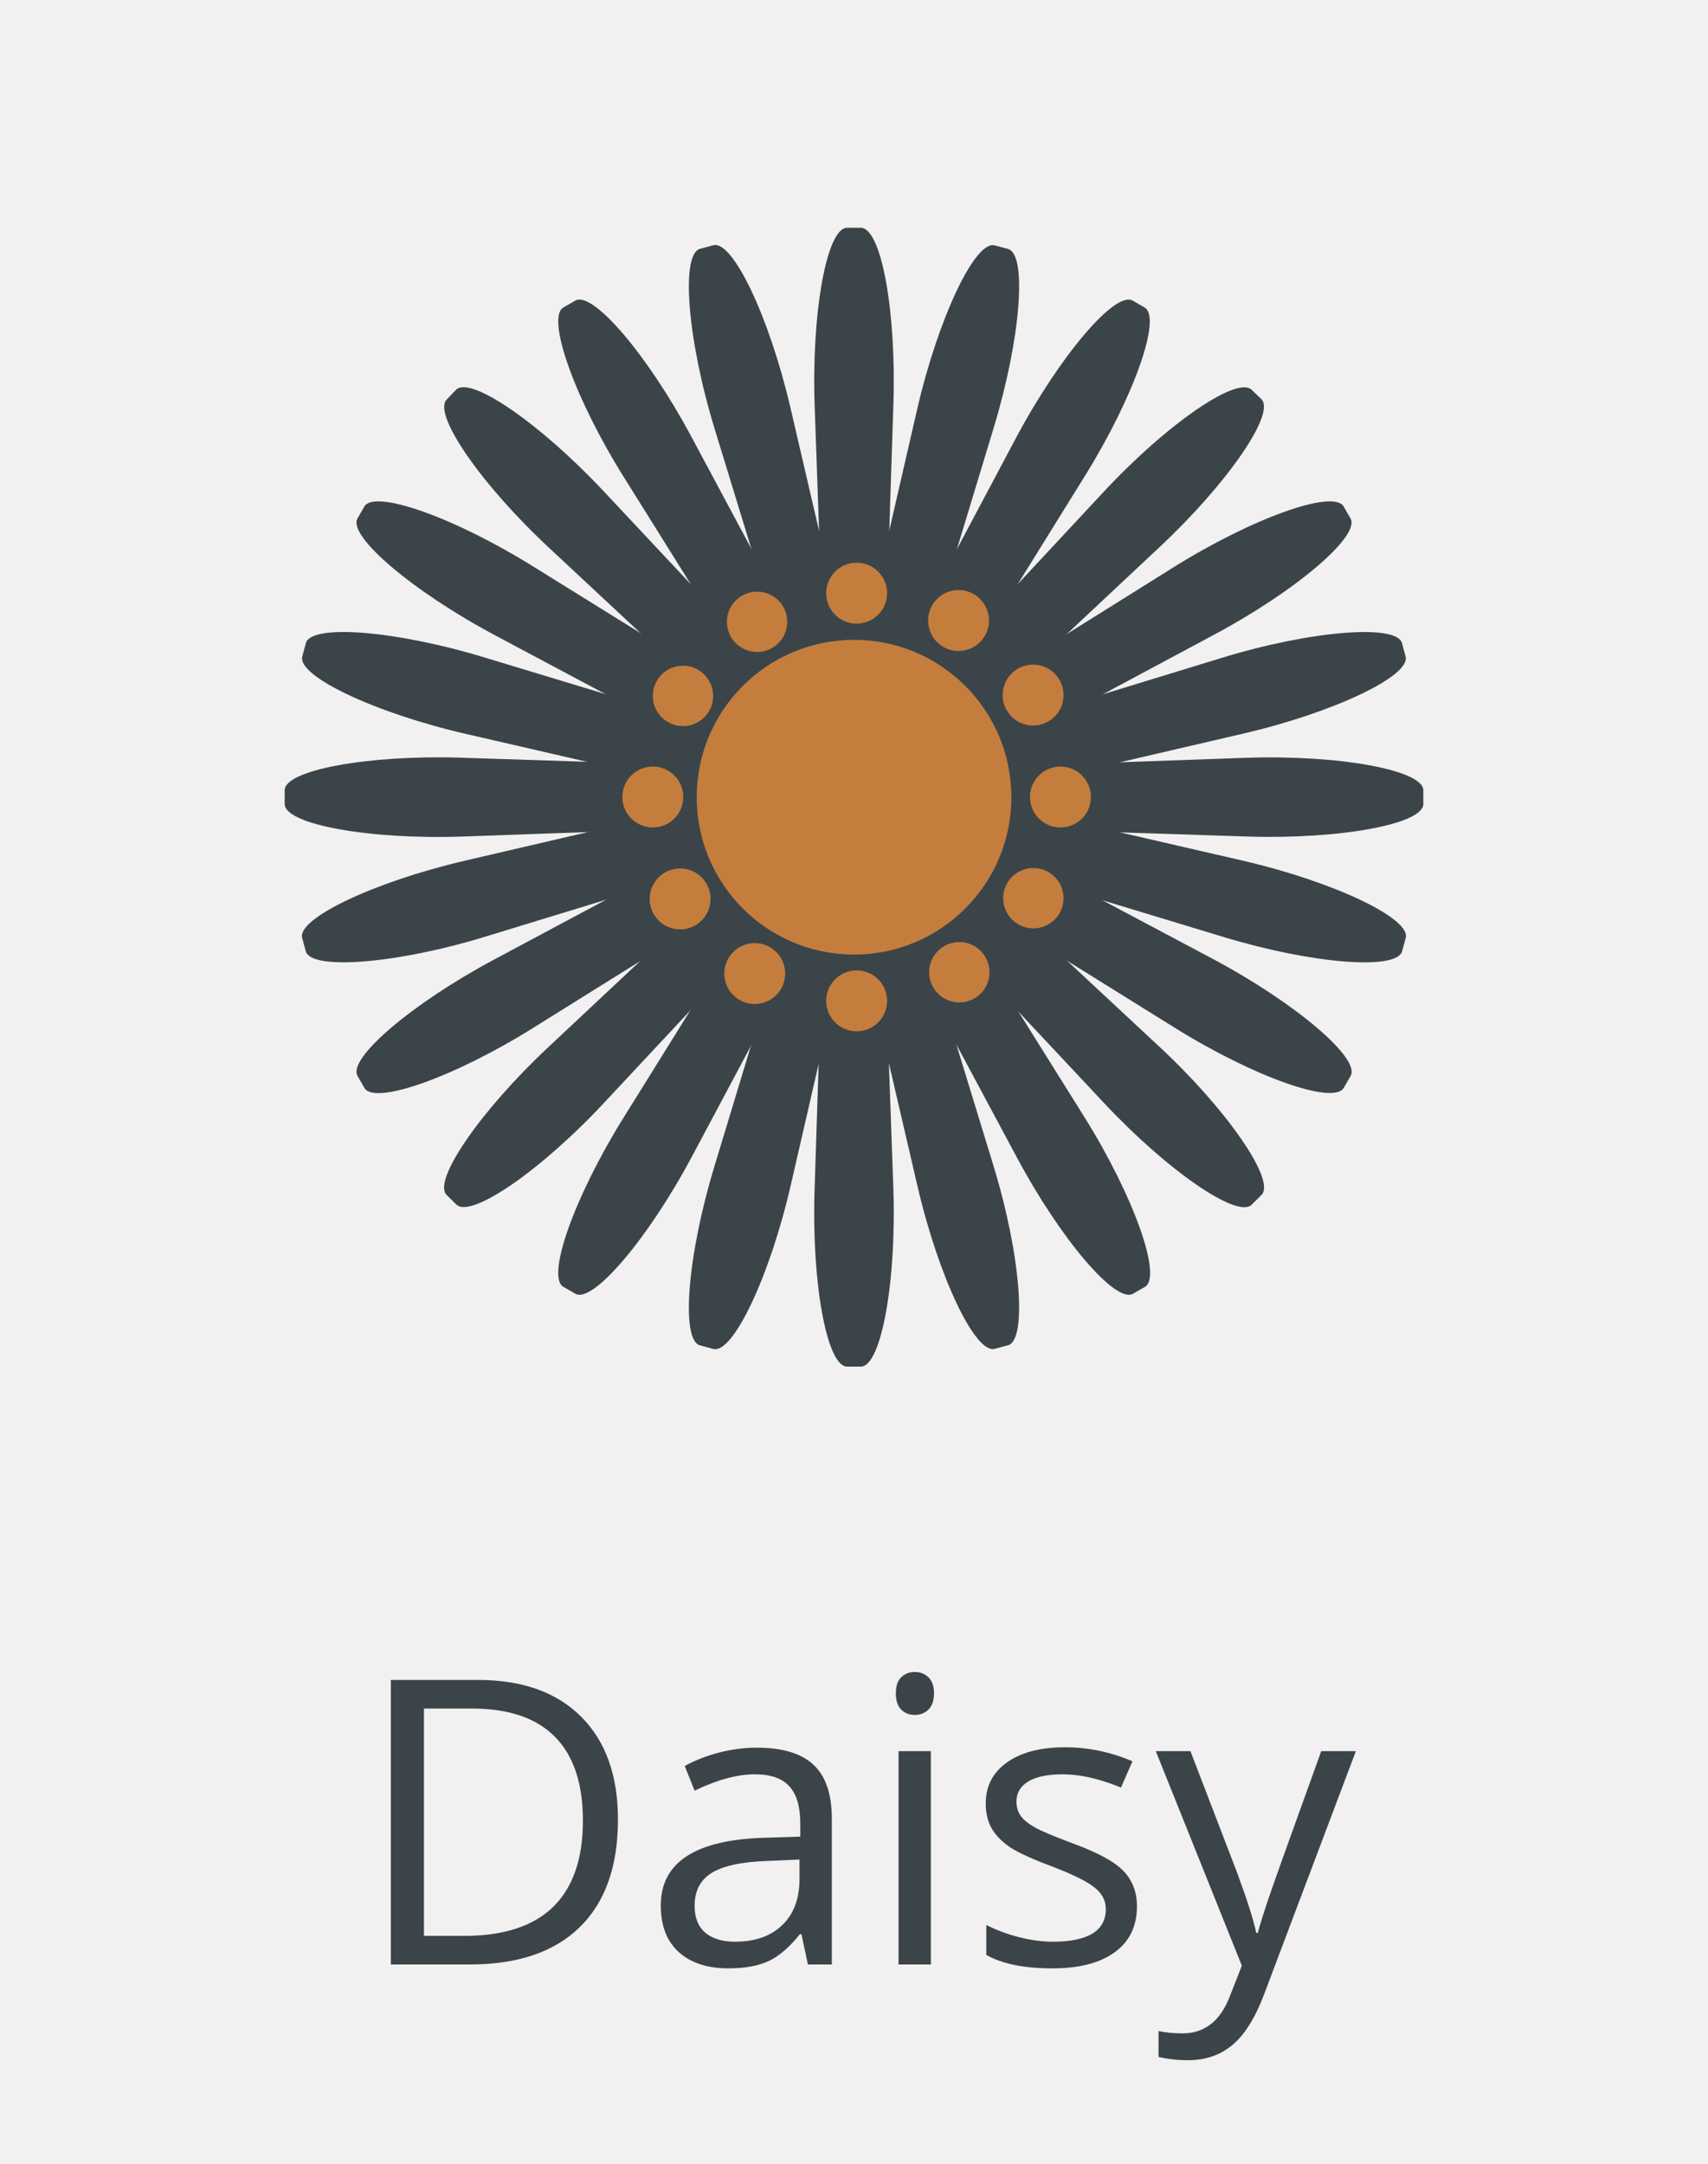 <svg width="60" height="76" viewBox="0 0 60 76" fill="none" xmlns="http://www.w3.org/2000/svg">
<path d="M0 0H60V76H0V0Z" fill="#F2F0F0"/>
<path d="M29.997 28.018C29.852 27.512 31.442 26.621 33.755 25.912L42.91 23.11C46.042 22.147 49.068 21.906 49.251 22.59L49.376 23.058C49.559 23.739 46.871 25.019 43.7 25.761L34.377 27.929C32.008 28.493 30.151 28.526 29.997 28.018Z" fill="#3B4549"/>
<path d="M30.018 27.996C29.493 27.996 29.054 26.235 28.958 23.819L28.618 14.264C28.503 10.983 29.045 8 29.755 8H30.237C30.96 8 31.488 10.93 31.384 14.184L31.073 23.751C30.996 26.187 30.548 27.996 30.018 27.996Z" fill="#3B4549"/>
<path d="M29.982 27.996C30.507 27.996 30.946 29.755 31.042 32.172L31.382 41.736C31.497 45.013 30.955 48 30.242 48H29.756C29.05 48 28.51 45.073 28.614 41.818L28.924 32.249C29.004 29.813 29.452 28.008 29.982 27.996Z" fill="#3B4549"/>
<path d="M30.018 27.996C29.512 28.139 28.62 26.551 27.912 24.236L25.11 15.081C24.147 11.949 23.906 8.923 24.59 8.74L25.057 8.614C25.739 8.431 27.018 11.12 27.76 14.29L29.929 23.614C30.492 25.992 30.526 27.849 30.018 27.996Z" fill="#3B4549"/>
<path d="M29.982 27.996C30.488 27.852 31.379 29.442 32.087 31.755L34.889 40.91C35.853 44.042 36.094 47.068 35.41 47.251L34.942 47.376C34.261 47.559 32.981 44.87 32.239 41.7L30.071 32.376C29.514 30.008 29.473 28.151 29.982 27.996Z" fill="#3B4549"/>
<path d="M30.016 27.996C29.565 28.266 28.293 26.958 27.009 24.908L21.935 16.791C20.196 14.023 19.174 11.156 19.791 10.8L20.21 10.559C20.82 10.204 22.755 12.472 24.289 15.343L28.806 23.775C29.956 25.932 30.478 27.719 30.016 27.996Z" fill="#3B4549"/>
<path d="M29.996 28.011C30.447 27.739 31.719 29.047 33.003 31.097L38.077 39.209C39.819 41.989 40.838 44.844 40.221 45.2L39.802 45.441C39.192 45.796 37.26 43.529 35.723 40.657L31.201 32.217C30.044 30.068 29.531 28.281 29.996 28.011Z" fill="#3B4549"/>
<path d="M30.013 27.996C29.647 28.375 28.086 27.44 26.31 25.792L19.309 19.261C16.9 17.025 15.182 14.534 15.695 14.028L16.023 13.688C16.524 13.187 18.977 14.876 21.203 17.251L27.751 24.238C29.423 26.014 30.382 27.606 30.013 27.996Z" fill="#3B4549"/>
<path d="M29.996 28.013C30.363 27.635 31.924 28.57 33.699 30.218L40.7 36.739C43.11 38.975 44.828 41.469 44.314 41.972L43.97 42.314C43.469 42.813 41.016 41.124 38.79 38.749L32.242 31.762C30.577 29.986 29.618 28.394 29.996 28.013Z" fill="#3B4549"/>
<path d="M30.011 27.996C29.755 28.454 27.997 27.96 25.862 26.826L17.411 22.325C14.52 20.788 12.202 18.827 12.559 18.21L12.799 17.791C13.154 17.179 15.96 18.174 18.726 19.894L26.864 24.946C28.929 26.23 30.266 27.515 30.011 27.996Z" fill="#3B4549"/>
<path d="M29.996 28.016C30.252 27.558 32.008 28.054 34.143 29.186L42.594 33.675C45.485 35.212 47.803 37.173 47.446 37.79L47.205 38.209C46.851 38.821 44.044 37.826 41.279 36.106L33.148 31.046C31.073 29.77 29.734 28.478 29.996 28.016Z" fill="#3B4549"/>
<path d="M29.996 27.982C29.869 28.49 28.042 28.464 25.686 27.924L16.363 25.777C13.175 25.043 10.434 23.747 10.619 23.058L10.744 22.59C10.927 21.908 13.896 22.144 17.008 23.089L26.163 25.862C28.507 26.57 30.134 27.469 29.996 27.982Z" fill="#3B4549"/>
<path d="M29.996 28.018C30.124 27.51 31.948 27.536 34.304 28.076L43.63 30.223C46.827 30.96 49.566 32.254 49.381 32.943L49.255 33.41C49.072 34.092 46.104 33.856 42.992 32.914L33.837 30.138C31.492 29.442 29.866 28.531 29.996 28.018Z" fill="#3B4549"/>
<path d="M29.996 27.982C29.996 28.507 28.235 28.946 25.819 29.042L16.264 29.382C12.983 29.497 10 28.96 10 28.237V27.755C10 27.049 12.93 26.51 16.184 26.613L25.751 26.924C28.187 27.004 29.996 27.452 29.996 27.982Z" fill="#3B4549"/>
<path d="M29.996 28.018C29.996 27.493 31.755 27.054 34.172 26.958L43.736 26.618C47.013 26.503 50 27.045 50 27.758V28.24C50 28.946 47.073 29.485 43.818 29.382L34.249 29.071C31.813 28.996 30.008 28.548 29.996 28.018Z" fill="#3B4549"/>
<path d="M29.996 27.982C30.139 28.488 28.551 29.379 26.236 30.088L17.081 32.889C13.949 33.853 10.923 34.094 10.74 33.41L10.614 32.943C10.436 32.261 13.132 30.981 16.295 30.239L25.619 28.071C27.992 27.515 29.849 27.474 29.996 27.982Z" fill="#3B4549"/>
<path d="M29.996 27.996C30.266 28.447 28.958 29.719 26.908 31.003L18.791 36.065C16.023 37.807 13.156 38.838 12.799 38.209L12.559 37.79C12.204 37.18 14.471 35.248 17.343 33.711L25.783 29.201C27.932 28.045 29.719 27.531 29.996 27.996Z" fill="#3B4549"/>
<path d="M30.011 28.016C29.739 27.565 31.047 26.293 33.097 25.009L41.209 19.935C43.989 18.196 46.844 17.174 47.201 17.791L47.442 18.21C47.796 18.82 45.529 20.754 42.657 22.289L34.225 26.806C32.069 27.955 30.281 28.478 30.011 28.016Z" fill="#3B4549"/>
<path d="M29.996 27.996C30.375 28.363 29.44 29.924 27.792 31.699L21.261 38.691C19.025 41.1 16.534 42.818 16.028 42.305L15.688 41.97C15.187 41.469 16.876 39.016 19.251 36.79L26.238 30.242C28.014 28.577 29.606 27.618 29.996 27.996Z" fill="#3B4549"/>
<path d="M30.013 28.013C29.635 27.647 30.57 26.086 32.218 24.31L38.739 17.309C40.975 14.9 43.468 13.182 43.972 13.695L44.314 14.023C44.813 14.524 43.124 16.977 40.748 19.203L33.762 25.751C31.986 27.423 30.394 28.382 30.013 28.013Z" fill="#3B4549"/>
<path d="M29.996 27.996C30.454 28.252 29.96 30.008 28.826 32.143L24.325 40.589C22.788 43.48 20.827 45.798 20.21 45.441L19.791 45.2C19.179 44.846 20.174 42.04 21.894 39.274L26.954 31.143C28.23 29.073 29.515 27.734 29.996 27.996Z" fill="#3B4549"/>
<path d="M30.016 28.011C29.558 27.756 30.054 25.997 31.186 23.862L35.675 15.411C37.212 12.52 39.173 10.202 39.79 10.559L40.209 10.8C40.821 11.154 39.826 13.96 38.106 16.726L33.054 24.864C31.77 26.929 30.478 28.266 30.016 28.011Z" fill="#3B4549"/>
<path d="M29.982 27.996C30.49 28.124 30.464 29.948 29.924 32.304L27.778 41.63C27.043 44.827 25.747 47.566 25.058 47.381L24.59 47.255C23.909 47.072 24.145 44.104 25.089 40.992L27.862 31.837C28.57 29.492 29.469 27.866 29.982 27.996Z" fill="#3B4549"/>
<path d="M30.018 27.996C29.51 27.869 29.536 26.043 30.076 23.686L32.222 14.363C32.96 11.175 34.253 8.434 34.943 8.619L35.41 8.744C36.092 8.928 35.855 11.896 34.913 15.008L32.138 24.163C31.442 26.508 30.531 28.134 30.018 27.996Z" fill="#3B4549"/>
<path d="M30.001 33.528C33.054 33.528 35.528 31.053 35.528 28.001C35.528 24.949 33.054 22.474 30.001 22.474C26.949 22.474 24.475 24.949 24.475 28.001C24.475 31.053 26.949 33.528 30.001 33.528Z" fill="#C47D3D"/>
<path d="M30.093 21.904C30.684 21.904 31.163 21.425 31.163 20.834C31.163 20.243 30.684 19.764 30.093 19.764C29.502 19.764 29.023 20.243 29.023 20.834C29.023 21.425 29.502 21.904 30.093 21.904Z" fill="#C47D3D"/>
<path d="M30.093 36.224C30.684 36.224 31.163 35.745 31.163 35.154C31.163 34.563 30.684 34.084 30.093 34.084C29.502 34.084 29.023 34.563 29.023 35.154C29.023 35.745 29.502 36.224 30.093 36.224Z" fill="#C47D3D"/>
<path d="M26.595 22.901C27.18 22.901 27.655 22.426 27.655 21.841C27.655 21.255 27.18 20.781 26.595 20.781C26.009 20.781 25.535 21.255 25.535 21.841C25.535 22.426 26.009 22.901 26.595 22.901Z" fill="#C47D3D"/>
<path d="M33.7 35.209C34.285 35.209 34.76 34.735 34.76 34.15C34.76 33.564 34.285 33.089 33.7 33.089C33.114 33.089 32.639 33.564 32.639 34.15C32.639 34.735 33.114 35.209 33.7 35.209Z" fill="#C47D3D"/>
<path d="M23.992 25.503C24.578 25.503 25.052 25.028 25.052 24.443C25.052 23.857 24.578 23.383 23.992 23.383C23.407 23.383 22.932 23.857 22.932 24.443C22.932 25.028 23.407 25.503 23.992 25.503Z" fill="#C47D3D"/>
<path d="M36.301 32.608C36.887 32.608 37.361 32.133 37.361 31.548C37.361 30.962 36.887 30.488 36.301 30.488C35.716 30.488 35.241 30.962 35.241 31.548C35.241 32.133 35.716 32.608 36.301 32.608Z" fill="#C47D3D"/>
<path d="M22.933 29.064C23.523 29.064 24.002 28.585 24.002 27.994C24.002 27.403 23.523 26.924 22.933 26.924C22.342 26.924 21.863 27.403 21.863 27.994C21.863 28.585 22.342 29.064 22.933 29.064Z" fill="#C47D3D"/>
<path d="M37.253 29.064C37.844 29.064 38.322 28.585 38.322 27.994C38.322 27.403 37.844 26.924 37.253 26.924C36.662 26.924 36.183 27.403 36.183 27.994C36.183 28.585 36.662 29.064 37.253 29.064Z" fill="#C47D3D"/>
<path d="M23.892 32.644C24.483 32.644 24.961 32.165 24.961 31.574C24.961 30.983 24.483 30.504 23.892 30.504C23.301 30.504 22.822 30.983 22.822 31.574C22.822 32.165 23.301 32.644 23.892 32.644Z" fill="#C47D3D"/>
<path d="M36.292 25.483C36.882 25.483 37.361 25.005 37.361 24.414C37.361 23.823 36.882 23.344 36.292 23.344C35.701 23.344 35.222 23.823 35.222 24.414C35.222 25.005 35.701 25.483 36.292 25.483Z" fill="#C47D3D"/>
<path d="M26.513 35.265C27.104 35.265 27.582 34.786 27.582 34.195C27.582 33.605 27.104 33.126 26.513 33.126C25.922 33.126 25.443 33.605 25.443 34.195C25.443 34.786 25.922 35.265 26.513 35.265Z" fill="#C47D3D"/>
<path d="M33.673 22.865C34.264 22.865 34.742 22.386 34.742 21.795C34.742 21.204 34.264 20.725 33.673 20.725C33.082 20.725 32.603 21.204 32.603 21.795C32.603 22.386 33.082 22.865 33.673 22.865Z" fill="#C47D3D"/>
<path d="M21.708 63.907C21.708 65.557 21.259 66.819 20.361 67.694C19.468 68.565 18.181 69 16.499 69H13.73V59.006H16.793C18.347 59.006 19.555 59.437 20.416 60.298C21.277 61.159 21.708 62.362 21.708 63.907ZM20.477 63.948C20.477 62.645 20.149 61.663 19.493 61.002C18.841 60.341 17.871 60.011 16.581 60.011H14.893V67.995H16.308C17.693 67.995 18.734 67.656 19.432 66.977C20.129 66.293 20.477 65.284 20.477 63.948Z" fill="#3B4549"/>
<path d="M28.38 69L28.154 67.934H28.1C27.726 68.403 27.352 68.722 26.979 68.891C26.609 69.055 26.147 69.137 25.591 69.137C24.848 69.137 24.265 68.945 23.841 68.562C23.422 68.18 23.212 67.635 23.212 66.929C23.212 65.416 24.422 64.623 26.842 64.55L28.113 64.509V64.044C28.113 63.456 27.986 63.023 27.73 62.745C27.48 62.463 27.076 62.321 26.52 62.321C25.896 62.321 25.19 62.513 24.401 62.895L24.053 62.027C24.422 61.827 24.825 61.67 25.263 61.556C25.705 61.442 26.147 61.385 26.589 61.385C27.482 61.385 28.143 61.583 28.571 61.98C29.004 62.376 29.221 63.012 29.221 63.887V69H28.38ZM25.816 68.2C26.523 68.2 27.076 68.007 27.477 67.619C27.883 67.232 28.086 66.689 28.086 65.992V65.315L26.951 65.363C26.049 65.395 25.397 65.537 24.996 65.787C24.6 66.033 24.401 66.418 24.401 66.942C24.401 67.353 24.524 67.665 24.77 67.879C25.021 68.093 25.37 68.2 25.816 68.2Z" fill="#3B4549"/>
<path d="M32.7 69H31.565V61.508H32.7V69ZM31.47 59.477C31.47 59.218 31.534 59.029 31.661 58.91C31.789 58.787 31.948 58.726 32.14 58.726C32.322 58.726 32.479 58.787 32.611 58.91C32.743 59.033 32.81 59.222 32.81 59.477C32.81 59.733 32.743 59.924 32.611 60.052C32.479 60.175 32.322 60.236 32.14 60.236C31.948 60.236 31.789 60.175 31.661 60.052C31.534 59.924 31.47 59.733 31.47 59.477Z" fill="#3B4549"/>
<path d="M39.94 66.956C39.94 67.653 39.68 68.191 39.16 68.569C38.641 68.948 37.911 69.137 36.973 69.137C35.979 69.137 35.204 68.98 34.648 68.665V67.612C35.008 67.795 35.394 67.938 35.804 68.043C36.218 68.148 36.617 68.2 37 68.2C37.592 68.2 38.048 68.107 38.367 67.92C38.686 67.728 38.846 67.439 38.846 67.052C38.846 66.76 38.718 66.512 38.463 66.307C38.212 66.097 37.72 65.851 36.986 65.568C36.289 65.309 35.792 65.083 35.496 64.892C35.204 64.696 34.986 64.475 34.84 64.228C34.699 63.982 34.628 63.688 34.628 63.347C34.628 62.736 34.876 62.255 35.373 61.904C35.87 61.549 36.551 61.371 37.417 61.371C38.224 61.371 39.012 61.535 39.782 61.863L39.379 62.786C38.627 62.476 37.946 62.321 37.335 62.321C36.797 62.321 36.392 62.406 36.118 62.574C35.845 62.743 35.708 62.975 35.708 63.272C35.708 63.472 35.758 63.643 35.858 63.784C35.963 63.925 36.13 64.06 36.357 64.188C36.585 64.315 37.023 64.5 37.67 64.741C38.559 65.065 39.158 65.391 39.468 65.719C39.782 66.047 39.94 66.459 39.94 66.956Z" fill="#3B4549"/>
<path d="M40.602 61.508H41.819L43.46 65.78C43.82 66.755 44.043 67.46 44.13 67.893H44.185C44.244 67.66 44.367 67.264 44.554 66.703C44.745 66.138 45.365 64.406 46.413 61.508H47.63L44.41 70.039C44.091 70.882 43.717 71.479 43.289 71.83C42.865 72.186 42.343 72.363 41.724 72.363C41.377 72.363 41.035 72.325 40.698 72.247V71.338C40.949 71.393 41.229 71.42 41.539 71.42C42.318 71.42 42.874 70.982 43.207 70.107L43.624 69.041L40.602 61.508Z" fill="#3B4549"/>
</svg>
